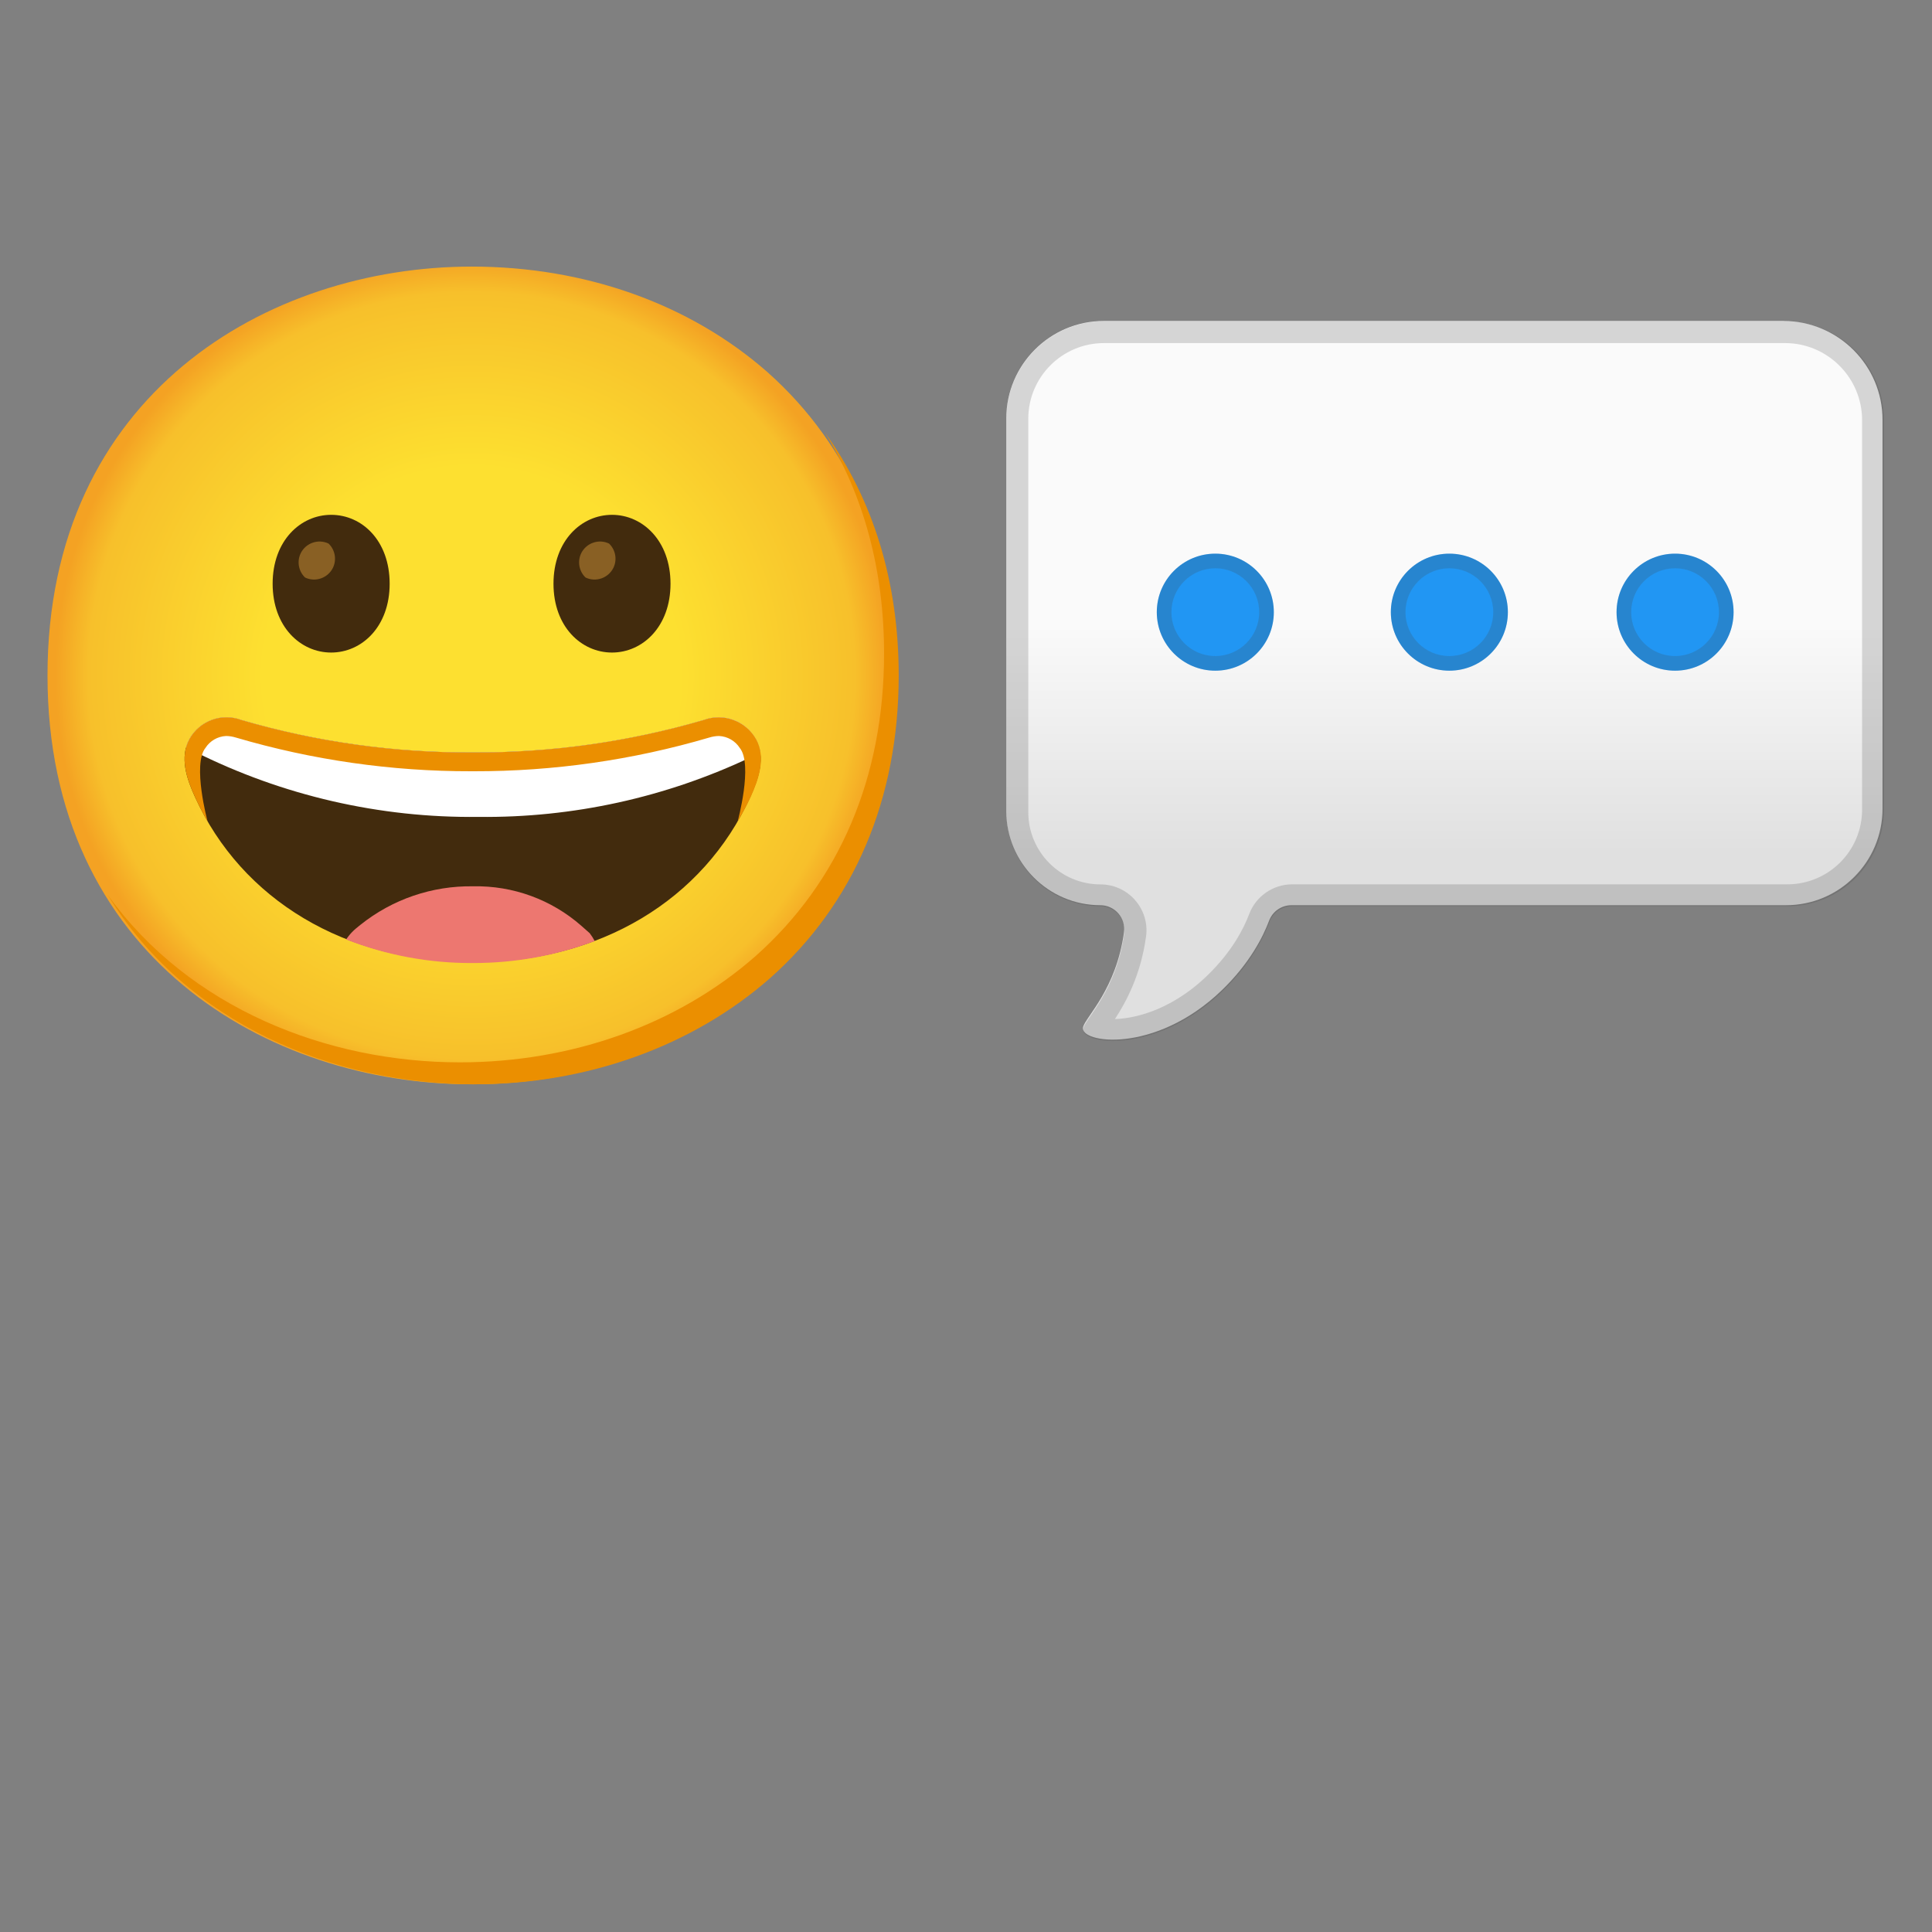 <?xml version="1.0" encoding="UTF-8" standalone="no"?>
<!-- Created with Inkscape (http://www.inkscape.org/) -->

<svg
   width="70mm"
   height="70mm"
   viewBox="0 0 70 70"
   version="1.1"
   id="svg2623"
   inkscape:version="1.2.2 (b0a8486541, 2022-12-01)"
   sodipodi:docname="emoji-language.svg"
   xmlns:inkscape="http://www.inkscape.org/namespaces/inkscape"
   xmlns:sodipodi="http://sodipodi.sourceforge.net/DTD/sodipodi-0.dtd"
   xmlns="http://www.w3.org/2000/svg"
   xmlns:svg="http://www.w3.org/2000/svg">
  <rect x="0" y="0" width="70" height="70" fill="#808080" stroke="none"/>
  <sodipodi:namedview
     id="namedview2625"
     pagecolor="#ffffff"
     bordercolor="#666666"
     borderopacity="1.0"
     inkscape:showpageshadow="2"
     inkscape:pageopacity="0.0"
     inkscape:pagecheckerboard="0"
     inkscape:deskcolor="#d1d1d1"
     inkscape:document-units="mm"
     showgrid="false"
     inkscape:zoom="0.60460402"
     inkscape:cx="77.736831"
     inkscape:cy="268.77096"
     inkscape:window-width="1138"
     inkscape:window-height="1024"
     inkscape:window-x="6"
     inkscape:window-y="27"
     inkscape:window-maximized="1"
     inkscape:current-layer="layer1" />
  <defs
     id="defs2620">
    <linearGradient
       id="a"
       x1="64"
       x2="64"
       y1="20.177"
       y2="101.36"
       gradientUnits="userSpaceOnUse"
       gradientTransform="matrix(0.097,0,0,0.097,14.466,10.499)">
      <stop
         stop-color="#FAFAFA"
         offset=".439"
         id="stop2989" />
      <stop
         stop-color="#E0E0E0"
         offset=".821"
         id="stop2991" />
    </linearGradient>
    <radialGradient
       id="face_1_"
       cx="63.22"
       cy="216.9"
       r="56.96"
       gradientTransform="translate(0,-154)"
       gradientUnits="userSpaceOnUse">
      <stop
         offset="0.5"
         style="stop-color:#FDE030"
         id="stop3256" />
      <stop
         offset="0.92"
         style="stop-color:#F7C02B"
         id="stop3258" />
      <stop
         offset="1"
         style="stop-color:#F4A223"
         id="stop3260" />
    </radialGradient>
    <radialGradient
       id="face_1_-3"
       cx="63.22"
       cy="216.9"
       r="56.96"
       gradientTransform="translate(0,-154)"
       gradientUnits="userSpaceOnUse">
      <stop
         offset="0.5"
         style="stop-color:#FDE030"
         id="stop3599" />
      <stop
         offset="0.92"
         style="stop-color:#F7C02B"
         id="stop3601" />
      <stop
         offset="1"
         style="stop-color:#F4A223"
         id="stop3603" />
    </radialGradient>
    <linearGradient
       id="a-5"
       x1="64"
       x2="64"
       y1="20.177"
       y2="101.36"
       gradientUnits="userSpaceOnUse"
       gradientTransform="matrix(0.265,0,0,0.265,19.155,40.866)">
      <stop
         stop-color="#FAFAFA"
         offset=".439"
         id="stop3770" />
      <stop
         stop-color="#E0E0E0"
         offset=".821"
         id="stop3772" />
    </linearGradient>
    <radialGradient
       id="face_1_-6"
       cx="63.22"
       cy="216.9"
       r="56.96"
       gradientTransform="translate(0,-154)"
       gradientUnits="userSpaceOnUse">
      <stop
         offset="0.5"
         style="stop-color:#FDE030"
         id="stop3599-2" />
      <stop
         offset="0.92"
         style="stop-color:#F7C02B"
         id="stop3601-9" />
      <stop
         offset="1"
         style="stop-color:#F4A223"
         id="stop3603-1" />
    </radialGradient>
    <linearGradient
       id="a-2"
       x1="64"
       x2="64"
       y1="20.177"
       y2="101.36"
       gradientUnits="userSpaceOnUse"
       gradientTransform="matrix(0.265,0,0,0.265,33.915,17.236)">
      <stop
         stop-color="#FAFAFA"
         offset=".439"
         id="stop3770-7" />
      <stop
         stop-color="#E0E0E0"
         offset=".821"
         id="stop3772-0" />
    </linearGradient>
  </defs>
  <g
     inkscape:label="Layer 1"
     inkscape:groupmode="layer"
     id="layer1">
    <g
       id="facial_expressions"
       transform="matrix(0.265,0,0,0.265,0.338,7.804)">
      <radialGradient
         id="radialGradient4236"
         cx="63.22"
         cy="216.9"
         r="56.96"
         gradientTransform="translate(0,-154)"
         gradientUnits="userSpaceOnUse">
        <stop
           offset="0.5"
           style="stop-color:#FDE030"
           id="stop4230" />
        <stop
           offset="0.92"
           style="stop-color:#F7C02B"
           id="stop4232" />
        <stop
           offset="1"
           style="stop-color:#F4A223"
           id="stop4234" />
      </radialGradient>
      <path
         id="face"
         style="fill:url(#face_1_-6)"
         d="m 63.22,118.8 c -27.9,0 -58,-17.5 -58,-55.9 0,-38.4 30.1,-55.9 58,-55.9 15.5,0 29.8,5.1 40.4,14.4 11.5,10.2 17.6,24.6 17.6,41.5 0,16.9 -6.1,31.2 -17.6,41.4 -10.62,9.3 -25,14.5 -40.4,14.5 z" />
      <path
         style="fill:#422b0d"
         d="m 44,40.94 v 0 c -4.19,0 -8,3.54 -8,9.42 0,5.88 3.81,9.41 8,9.41 v 0 c 4.2,0 8,-3.54 8,-9.41 0,-5.87 -3.76,-9.42 -8,-9.42 z"
         id="path3607" />
      <g
         id="peepers">
        <path
           style="fill:#896024"
           d="m 43.65,44.87 v 0 c -1.42,-0.68 -3.13,-0.08 -3.82,1.34 -0.53,1.11 -0.29,2.44 0.6,3.3 v 0 c 1.42,0.68 3.13,0.08 3.82,-1.34 0.53,-1.11 0.29,-2.44 -0.6,-3.3 z"
           id="path3609" />
      </g>
      <path
         style="fill:#422b0d"
         d="m 82.4,40.94 v 0 c -4.19,0 -8,3.54 -8,9.42 0,5.88 3.81,9.41 8,9.41 v 0 c 4.19,0 8,-3.54 8,-9.41 0,-5.87 -3.81,-9.42 -8,-9.42 z"
         id="path3612" />
      <g
         id="peepers-2">
        <path
           style="fill:#896024"
           d="m 82,44.87 v 0 c -1.42,-0.68 -3.13,-0.08 -3.82,1.34 -0.53,1.11 -0.29,2.44 0.6,3.3 v 0 c 1.42,0.68 3.13,0.08 3.82,-1.34 0.53,-1.11 0.29,-2.44 -0.6,-3.3 z"
           id="path3614" />
      </g>
      <path
         style="fill:#eb8f00"
         d="m 111.49,29.67 c 5.33,8.6 8.11,18.84 8.11,30.23 0,16.9 -6.1,31.2 -17.6,41.4 -10.6,9.3 -25,14.5 -40.4,14.5 -18.06,0 -37,-7.35 -48.18,-22.94 10.76,17.66 31,25.94 50.18,25.94 15.4,0 29.8,-5.2 40.4,-14.5 11.5,-10.2 17.6,-24.5 17.6,-41.4 0,-12.74 -3.47,-24.06 -10.11,-33.23 z"
         id="path3617" />
      <path
         style="fill:#422b0d"
         d="M 63.43,100.73"
         id="path3619" />
      <path
         style="fill:#422b0d"
         d="M 63.43,100.73"
         id="path3621" />
      <path
         style="fill:#422b0d"
         d="M 63.43,101"
         id="path3623" />
      <path
         style="fill:#422b0d"
         d="M 63.49,74.66"
         id="path3625" />
      <path
         style="fill:#422b0d"
         d="M 63.49,74.66"
         id="path3627" />
      <path
         style="fill:#422b0d"
         d="M 63.43,101"
         id="path3629" />
      <path
         style="fill:#422b0d"
         d="M 102.07,71.62 C 100.67,69.09 97.63,67.98 94.93,69 84.67,71.99 74.03,73.48 63.34,73.43 52.65,73.48 42.01,71.99 31.75,69 c -2.69,-1.02 -5.73,0.08 -7.13,2.6 -1.36,2.51 -0.38,5.42 0.77,7.93 6.42,14.1 20.57,22.54 37.87,22.59 h 0.16 c 17.3,0 31.45,-8.49 37.88,-22.59 1.14,-2.53 2.13,-5.4 0.77,-7.91 z"
         id="path3631" />
      <path
         style="fill:#422b0d"
         d="M 63.42,100.89"
         id="path3633" />
      <path
         style="fill:#422b0d"
         d="M 63.49,74.7"
         id="path3635" />
      <path
         style="fill:#422b0d"
         d="M 63.49,74.7"
         id="path3637" />
      <path
         style="fill:#422b0d"
         d="M 63.42,100.89"
         id="path3639" />
      <path
         style="fill:#ed7770"
         d="M 79.35,98.14 C 78.98,97.8 78.6,97.49 78.22,97.14 74.14,93.55 68.86,91.62 63.42,91.73 57.82,91.64 52.37,93.5 48,97 c -0.38,0.31 -0.78,0.61 -1.15,1 -0.37,0.39 -0.57,0.67 -0.81,1 5.5,2.15 11.36,3.25 17.27,3.22 h 0.16 c 5.66,0 11.27,-1.01 16.57,-3 -0.2,-0.38 -0.43,-0.74 -0.69,-1.08 z"
         id="path3641" />
      <path
         style="fill:#ffffff"
         d="M 94.93,69 C 84.67,71.99 74.03,73.48 63.34,73.43 52.65,73.48 42.01,71.99 31.75,69 c -2.69,-1.02 -5.73,0.08 -7.13,2.6 -0.2,0.38 -0.36,0.78 -0.46,1.19 0.33,0.17 0.71,0.34 1.16,0.52 12.04,6.03 25.35,9.09 38.81,8.93 12.91,0.15 25.67,-2.66 37.33,-8.2 0.47,-0.2 0.86,-0.39 1.21,-0.57 -0.08,-0.65 -0.29,-1.29 -0.6,-1.87 -1.4,-2.52 -4.44,-3.63 -7.14,-2.6 z"
         id="path3643" />
      <path
         style="fill:#eb8f00"
         d="M 102.11,71.63 C 100.69,69.1 97.64,67.98 94.92,69 84.66,71.99 74.02,73.48 63.34,73.43 52.65,73.48 42.01,71.99 31.75,69 c -2.69,-1.02 -5.73,0.08 -7.13,2.6 -1.36,2.51 -0.38,5.42 0.77,7.93 0.51,1.13 1.08,2.24 1.71,3.31 0,0 -2.1,-7.78 -0.28,-10.04 0.62,-0.96 1.66,-1.56 2.8,-1.62 0.47,0 0.93,0.08 1.38,0.22 10.44,3.07 21.27,4.62 32.16,4.6 h 0.35 c 10.89,0.02 21.72,-1.53 32.16,-4.6 0.45,-0.14 0.91,-0.22 1.38,-0.22 1.14,0.06 2.19,0.66 2.81,1.62 1.85,2.26 -0.28,10.07 -0.28,10.07 0.62,-1.07 1.24,-2.17 1.76,-3.31 1.14,-2.51 2.13,-5.41 0.77,-7.93 z"
         id="path3645" />
    </g>
    <g
       id="g4499"
       transform="translate(-1.869,-8.265)">
      <g
         id="g4485"
         transform="translate(3.356,-1.101)">
        <path
           d="m 63.141,20.996 h -24.638 c -1.942,0 -3.53,1.587 -3.53,3.53 v 14.232 c 0,1.873 1.532,3.405 3.405,3.405 0.524,0 0.931,0.463 0.86,0.982 -0.28,2.048 -1.373,3.051 -1.482,3.429 -0.167,0.587 2.596,1.008 5.019,-1.323 1.016,-0.976 1.503,-1.947 1.722,-2.532 0.127,-0.336 0.45,-0.556 0.81,-0.556 h 17.918 c 1.931,0 3.495,-1.566 3.495,-3.495 V 24.579 c 0.003,-1.971 -1.609,-3.582 -3.58,-3.582 z"
           fill="url(#a)"
           id="path3775"
           style="fill:url(#a-2);stroke-width:0.265" />
        <g
           fill="#2196f3"
           id="g3783"
           transform="matrix(0.265,0,0,0.265,33.915,17.236)">
          <circle
             cx="32.57"
             cy="54"
             r="8"
             id="circle3777" />
          <circle
             cx="64.57"
             cy="54"
             r="8"
             id="circle3779" />
          <circle
             cx="95.43"
             cy="54"
             r="8"
             id="circle3781" />
        </g>
        <g
           fill="#424242"
           opacity="0.2"
           id="g3791"
           transform="matrix(0.265,0,0,0.265,33.915,17.236)">
          <path
             d="m 32.57,48 c 3.31,0 6,2.69 6,6 0,3.31 -2.69,6 -6,6 -3.31,0 -6,-2.69 -6,-6 0,-3.31 2.69,-6 6,-6 m 0,-2 c -4.42,0 -8,3.58 -8,8 0,4.42 3.58,8 8,8 4.42,0 8,-3.58 8,-8 0,-4.42 -3.58,-8 -8,-8 z"
             id="path3785" />
          <path
             d="m 64.57,48 c 3.31,0 6,2.69 6,6 0,3.31 -2.69,6 -6,6 -3.31,0 -6,-2.69 -6,-6 0,-3.31 2.69,-6 6,-6 m 0,-2 c -4.42,0 -8,3.58 -8,8 0,4.42 3.58,8 8,8 4.42,0 8,-3.58 8,-8 0,-4.42 -3.58,-8 -8,-8 z"
             id="path3787" />
          <path
             d="m 95.43,48 c 3.31,0 6,2.69 6,6 0,3.31 -2.69,6 -6,6 -3.31,0 -6,-2.69 -6,-6 0,-3.31 2.69,-6 6,-6 m 0,-2 c -4.42,0 -8,3.58 -8,8 0,4.42 3.58,8 8,8 4.42,0 8,-3.58 8,-8 0,-4.42 -3.58,-8 -8,-8 z"
             id="path3789" />
        </g>
        <g
           opacity="0.2"
           id="g3795"
           transform="matrix(0.265,0,0,0.265,33.915,17.236)">
          <path
             d="m 110.46,17.21 c 5.81,0 10.54,4.73 10.54,10.54 V 81 c 0,5.63 -4.58,10.21 -10.21,10.21 H 43.07 c -2.59,0 -4.95,1.63 -5.86,4.05 -0.79,2.08 -2.43,5.24 -5.79,8.47 -5.43,5.22 -10.74,5.85 -12.57,5.9 1.51,-2.33 3.53,-6.01 4.25,-11.29 0.25,-1.79 -0.3,-3.6 -1.49,-4.96 C 20.42,92.01 18.69,91.22 16.87,91.22 11.42,91.22 7,86.79 7,81.35 v -53.8 c 0,-5.7 4.64,-10.34 10.34,-10.34 h 93.12 m 0,-3 H 17.34 C 10,14.21 4,20.21 4,27.55 v 53.79 c 0,7.08 5.79,12.87 12.87,12.87 1.98,0 3.52,1.75 3.25,3.71 -1.06,7.74 -5.19,11.53 -5.6,12.96 -0.26,0.92 1.4,1.74 4.08,1.74 3.76,0 9.54,-1.6 14.89,-6.74 3.84,-3.69 5.68,-7.36 6.51,-9.57 0.48,-1.27 1.7,-2.1 3.06,-2.1 h 67.72 c 7.3,0 13.21,-5.92 13.21,-13.21 V 27.75 C 124,20.3 117.91,14.21 110.46,14.21 Z"
             fill="#424242"
             id="path3793" />
        </g>
      </g>
    </g>
  </g>
</svg>
